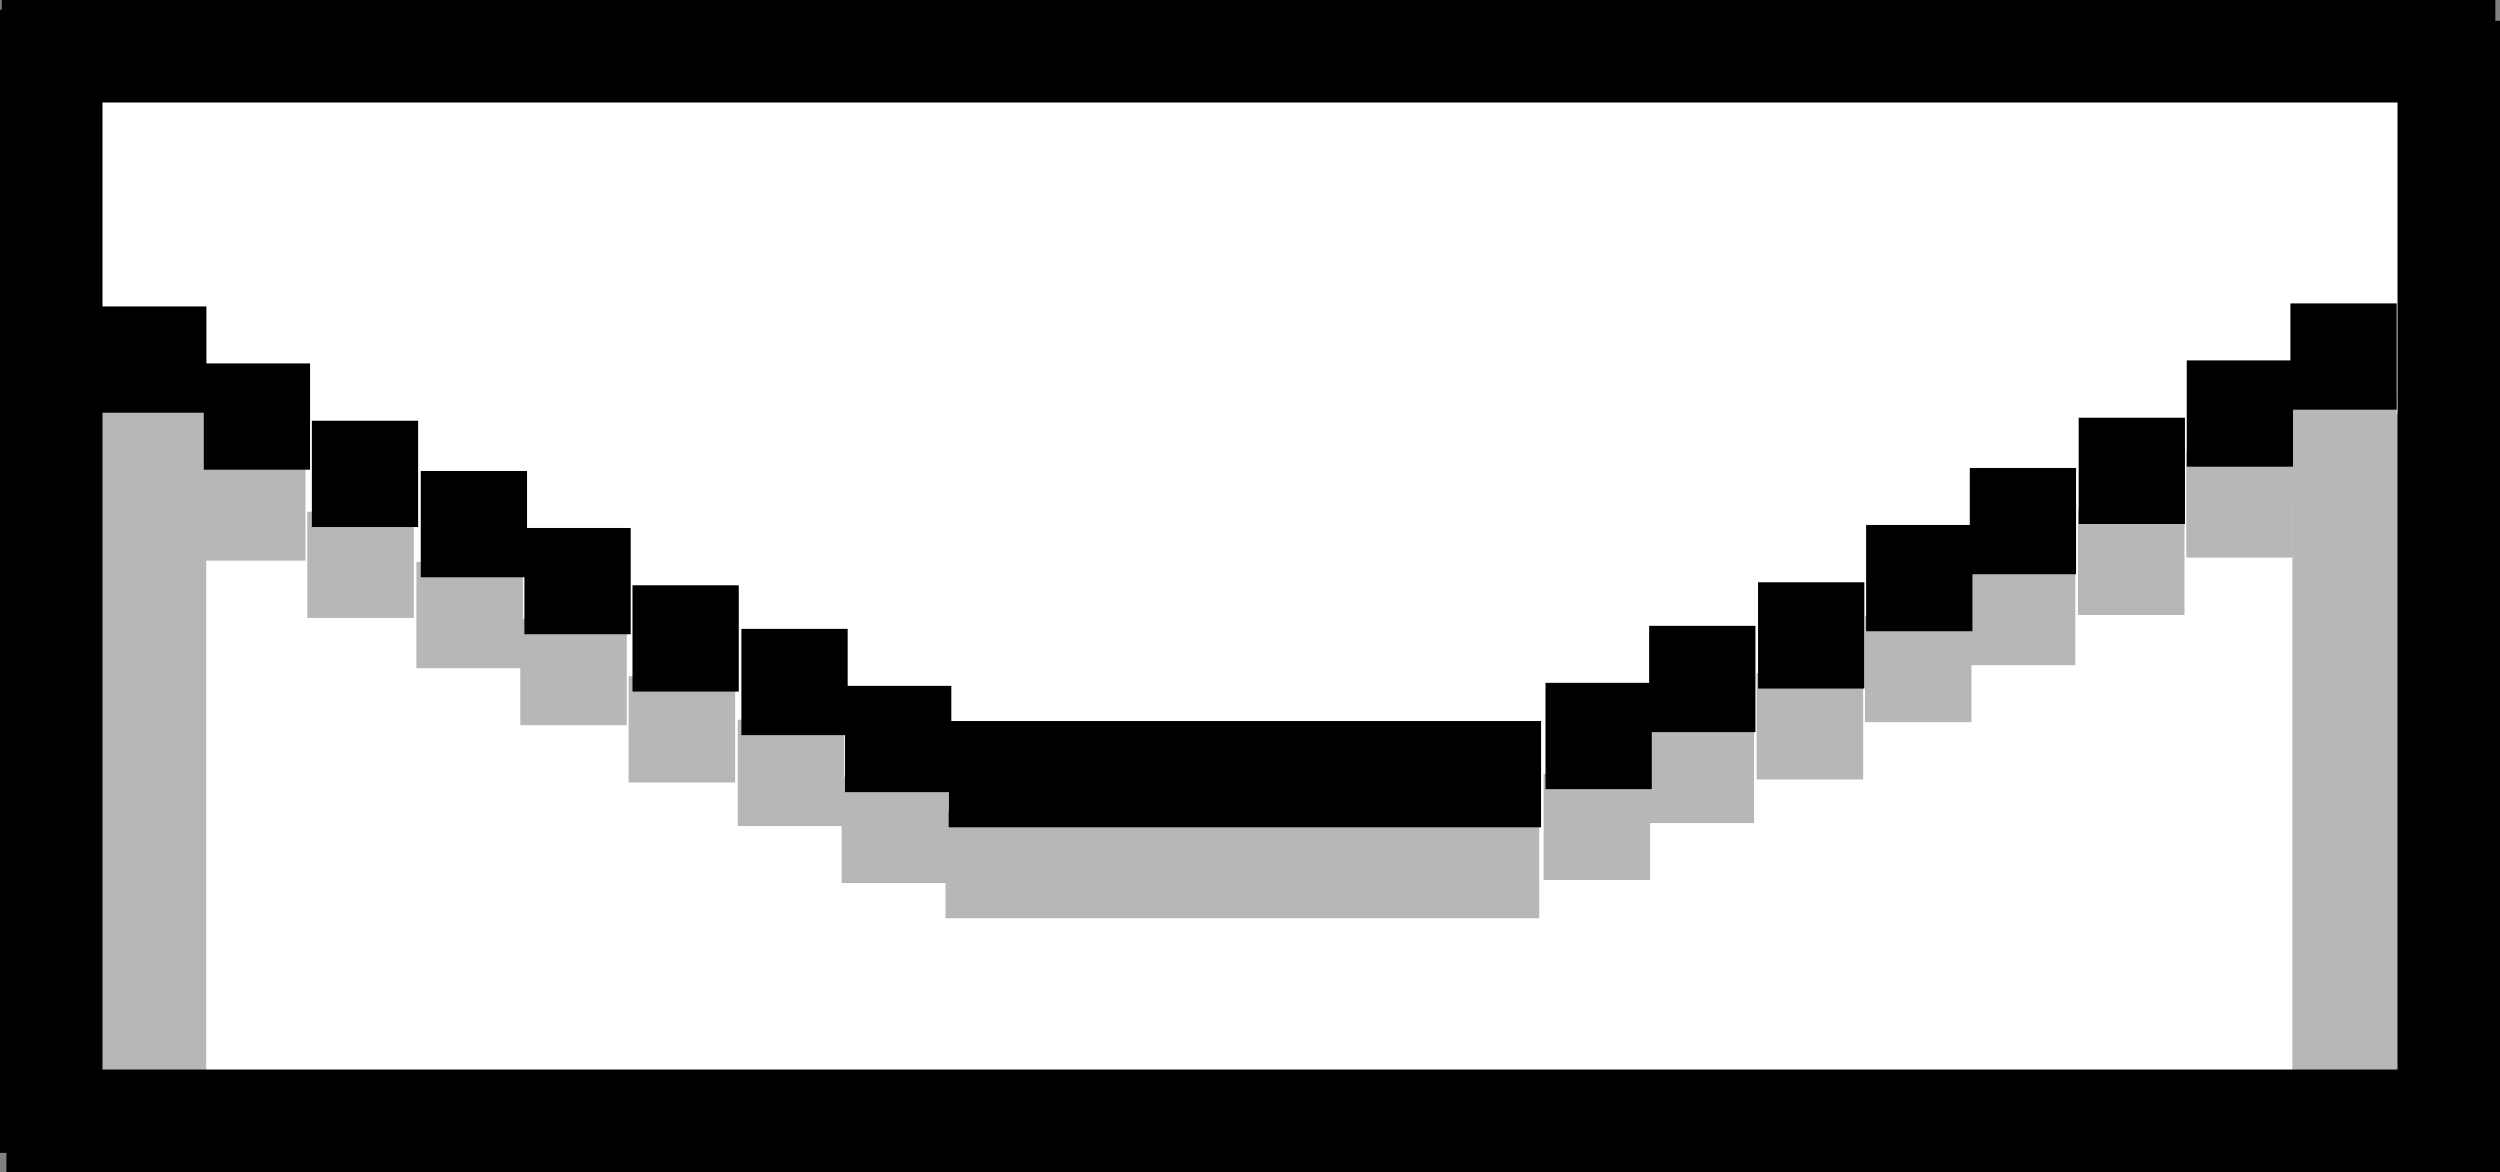 <?xml version="1.0" encoding="UTF-8"?>
<svg xmlns="http://www.w3.org/2000/svg" xmlns:xlink="http://www.w3.org/1999/xlink" version="1.1" width="247.466" height="116.015" viewBox="0,0,247.466,116.015">
  <rect x="0" y="0" width="247.466" height="116.015" fill="#808080" stroke="none"/>
  <g transform="translate(-116.267,-121.993)">
    <g stroke-width="0" stroke-miterlimit="10">
      <path d="M121.099,232.935v-105.87h237.561v105.87z" fill="#ffffff" stroke="#000000"></path>
      <path d="M125.68,227.95v-65.5h11v65.5z" fill="#b7b7b7" stroke="none"></path>
      <path d="M343.18,228.45v-65.5h11v65.5z" fill="#b7b7b7" stroke="none"></path>
      <g fill="#b7b7b7" stroke="none">
        <path d="M125.679,171.846v-10.52h10.543v10.52z"></path>
        <path d="M135.961,177.488v-10.52h10.543v10.52z"></path>
        <path d="M146.683,183.161v-10.52h10.543v10.52z"></path>
        <path d="M157.486,188.134v-10.52h10.543v10.52z"></path>
        <path d="M167.769,193.776v-10.52h10.543v10.52z"></path>
        <path d="M178.491,199.449v-10.52h10.543v10.52z"></path>
        <path d="M189.294,203.762v-10.52h10.543v10.52z"></path>
        <path d="M199.576,209.404v-10.52h10.543v10.52z"></path>
        <path d="M209.859,212.886v-10.52h58.767v10.52z"></path>
        <path d="M342.963,171.547v-10.52h10.543v10.52z"></path>
        <path d="M332.68,177.189v-10.52h10.543v10.52z"></path>
        <path d="M321.959,182.862v-10.52h10.543v10.52z"></path>
        <path d="M311.155,187.835v-10.52h10.543v10.52z"></path>
        <path d="M300.873,193.477v-10.52h10.543v10.52z"></path>
        <path d="M290.151,199.15v-10.52h10.543v10.52z"></path>
        <path d="M279.348,203.463v-10.52h10.543v10.52z"></path>
        <path d="M269.065,209.105v-10.52h10.543v10.52z"></path>
      </g>
      <path d="M116.267,236.11v-113.156h10.145v113.156z" fill="#000000" stroke="none"></path>
      <path d="M353.588,237.208v-113.156h10.145v113.156z" fill="#000000" stroke="none"></path>
      <path d="M116.903,227.862h246.83v10.145h-246.83z" fill="#000000" stroke="none"></path>
      <path d="M116.44,121.993h246.83v10.145h-246.83z" fill="#000000" stroke="none"></path>
      <path d="M126.179,162.846v-10.52h10.52v10.52z" fill="#000000" stroke="none"></path>
      <path d="M136.439,168.488v-10.52h10.52v10.52z" fill="#000000" stroke="none"></path>
      <path d="M147.137,174.161v-10.52h10.52v10.52z" fill="#000000" stroke="none"></path>
      <path d="M157.917,179.134v-10.52h10.52v10.52z" fill="#000000" stroke="none"></path>
      <path d="M168.176,184.776v-10.52h10.52v10.52z" fill="#000000" stroke="none"></path>
      <path d="M178.875,190.449v-10.52h10.52v10.52z" fill="#000000" stroke="none"></path>
      <path d="M189.654,194.762v-10.52h10.52v10.52z" fill="#000000" stroke="none"></path>
      <path d="M199.914,200.404v-10.52h10.52v10.52z" fill="#000000" stroke="none"></path>
      <path d="M210.174,203.886v-10.52h58.638v10.52z" fill="#000000" stroke="none"></path>
      <path d="M342.986,162.547v-10.52h10.52v10.52z" fill="#000000" stroke="none"></path>
      <path d="M332.726,168.189v-10.52h10.52v10.52z" fill="#000000" stroke="none"></path>
      <path d="M322.028,173.862v-10.52h10.52v10.52z" fill="#000000" stroke="none"></path>
      <path d="M311.248,178.835v-10.52h10.52v10.52z" fill="#000000" stroke="none"></path>
      <path d="M300.988,184.477v-10.52h10.52v10.52z" fill="#000000" stroke="none"></path>
      <path d="M290.29,190.15v-10.52h10.52v10.52z" fill="#000000" stroke="none"></path>
      <path d="M279.511,194.463v-10.52h10.52v10.52z" fill="#000000" stroke="none"></path>
      <path d="M269.251,200.105v-10.52h10.52v10.52z" fill="#000000" stroke="none"></path>
    </g>
  </g>
</svg>
